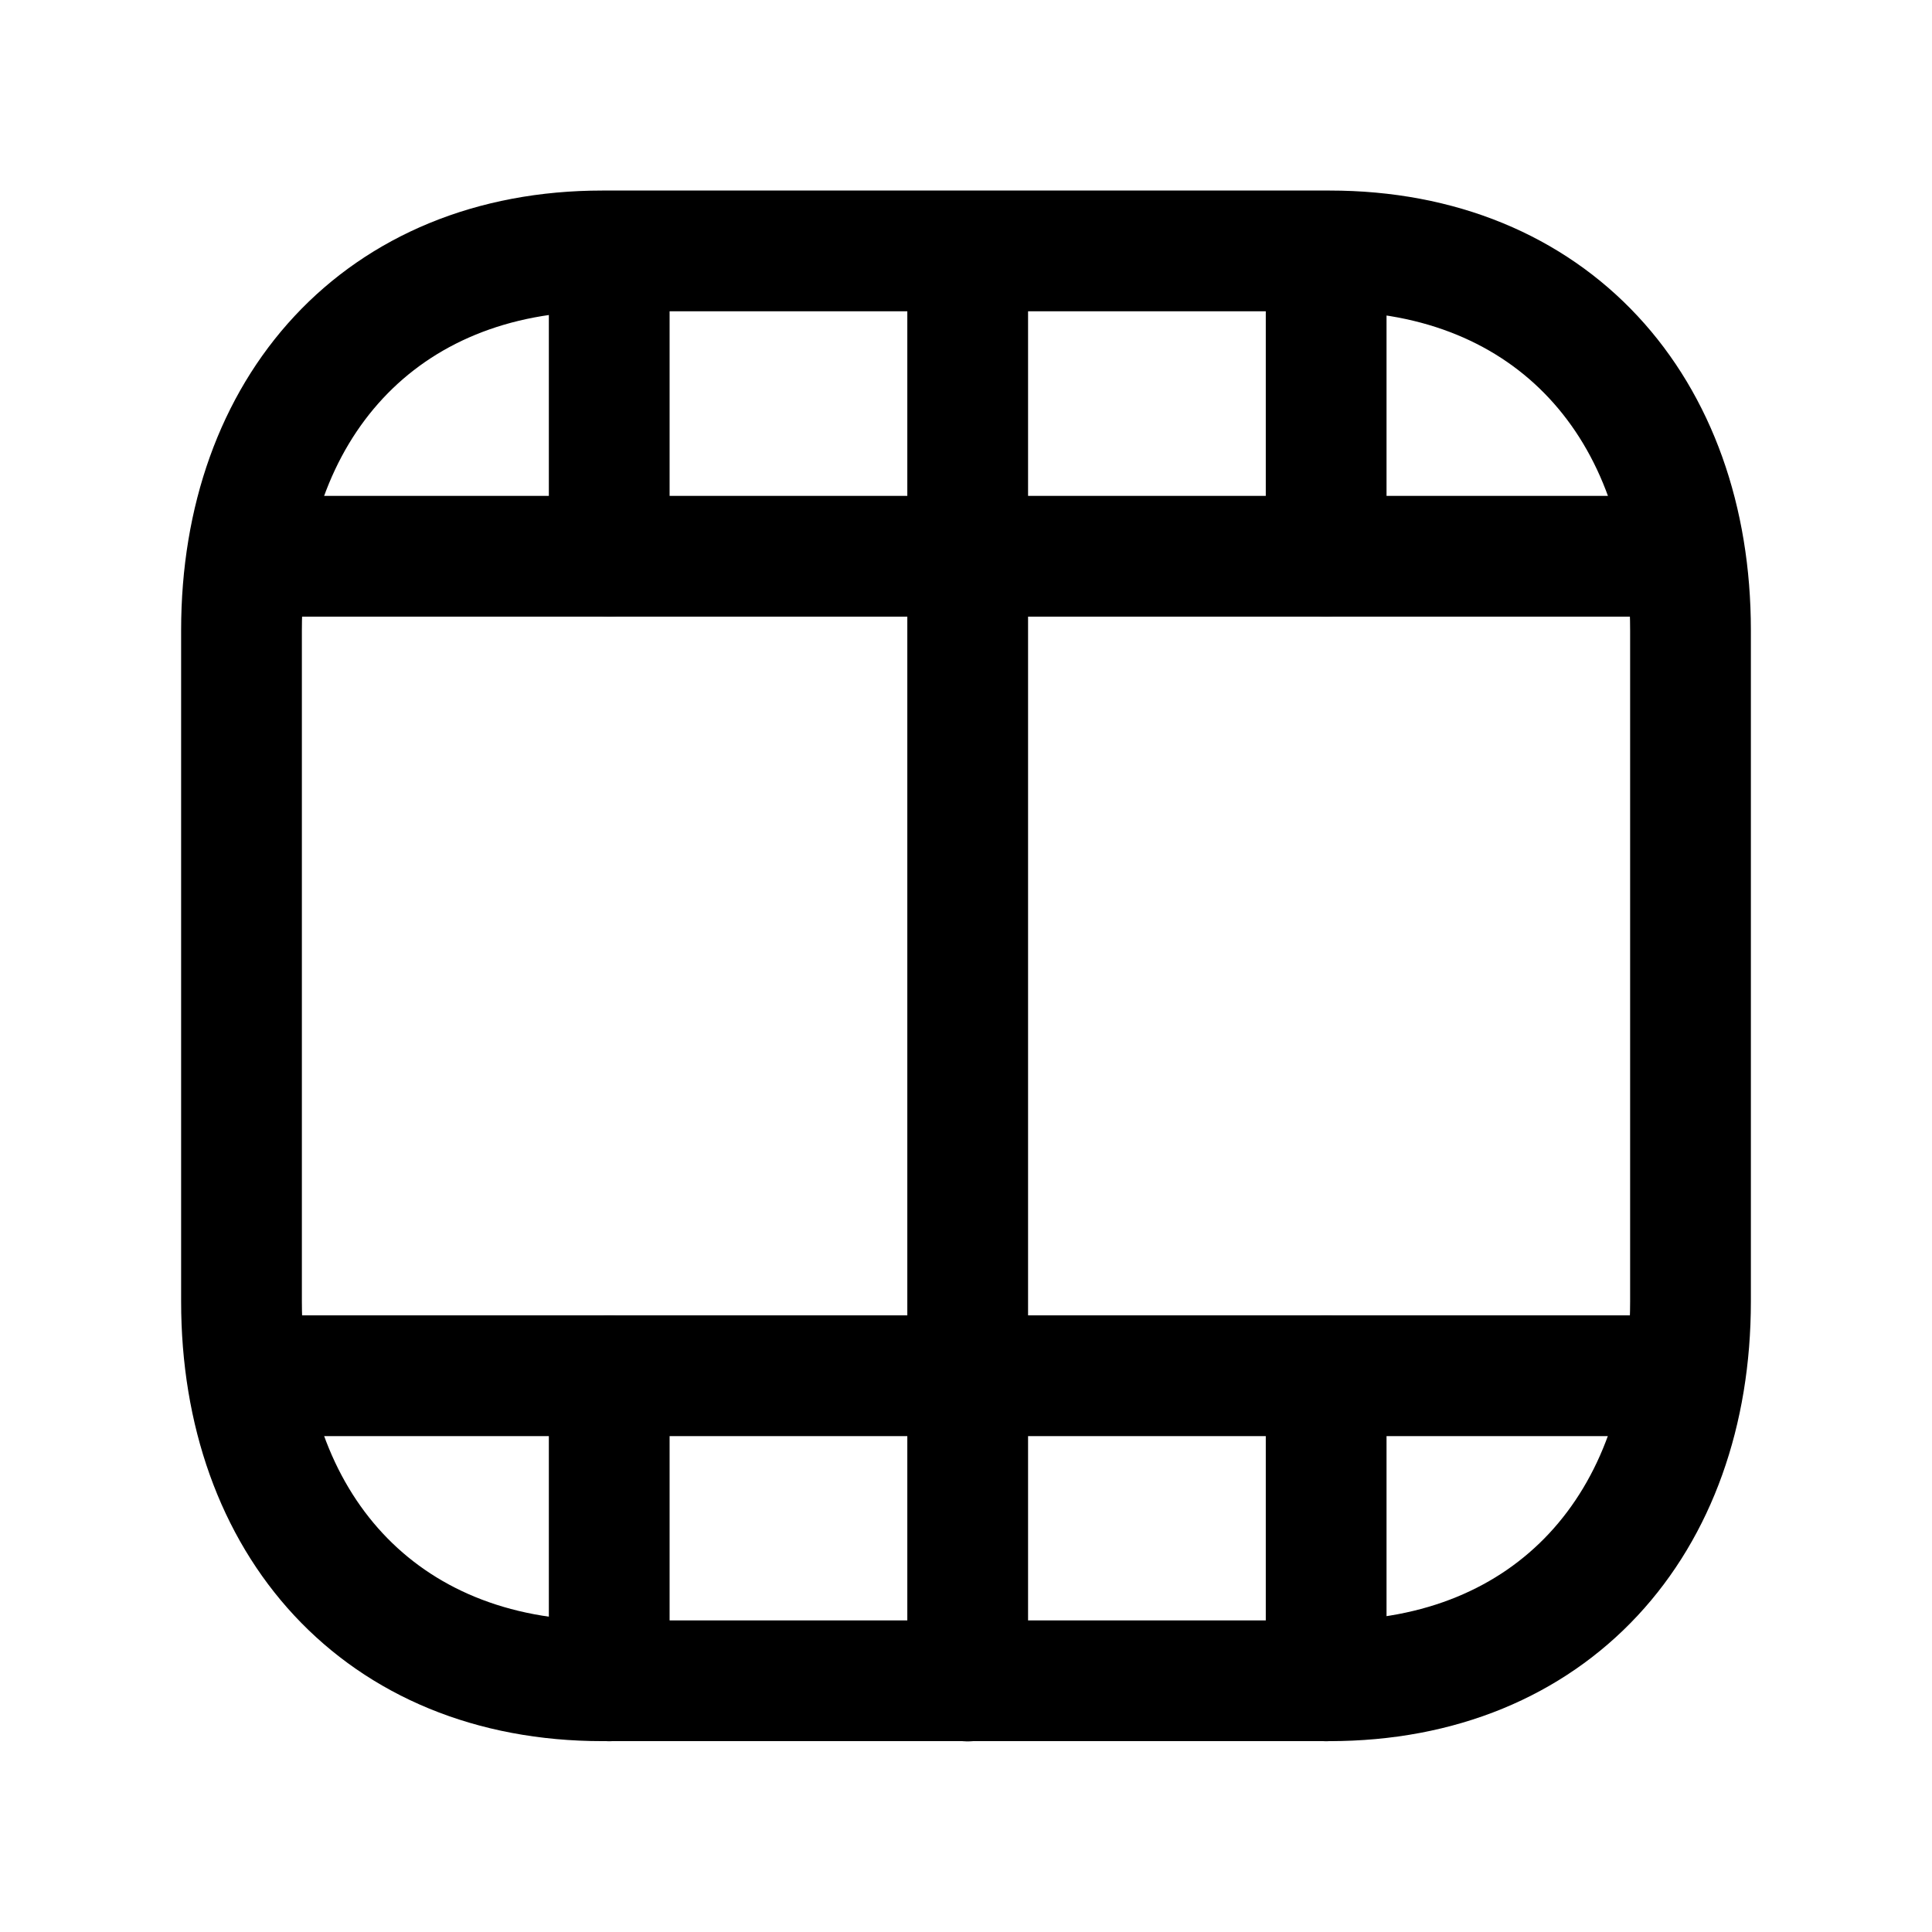 <svg width="24" height="24" viewBox="0 0 24 24" fill="none" xmlns="http://www.w3.org/2000/svg">
<path d="M7.483 3.117H16.516C19.28 3.117 21 5.068 21 7.829V16.167C21 18.928 19.28 20.879 16.515 20.879H7.483C4.719 20.879 3 18.928 3 16.167V7.829C3 5.068 4.727 3.117 7.483 3.117Z" stroke="black" stroke-width="1.5" stroke-linecap="round" stroke-linejoin="round"/>
<path d="M16.474 20.88V17.094M7.568 20.88V17.094" stroke="black" stroke-width="1.5" stroke-linecap="round" stroke-linejoin="round"/>
<path d="M3.117 17.09H20.884" stroke="black" stroke-width="1.5" stroke-linecap="round" stroke-linejoin="round"/>
<path d="M20.882 6.91H3.115" stroke="black" stroke-width="1.5" stroke-linecap="round" stroke-linejoin="round"/>
<path d="M16.474 3.145V6.907M7.568 3.145V6.907" stroke="black" stroke-width="1.5" stroke-linecap="round" stroke-linejoin="round"/>
<path d="M12.021 3.145V20.882" stroke="black" stroke-width="1.5" stroke-linecap="round" stroke-linejoin="round"/>
</svg>